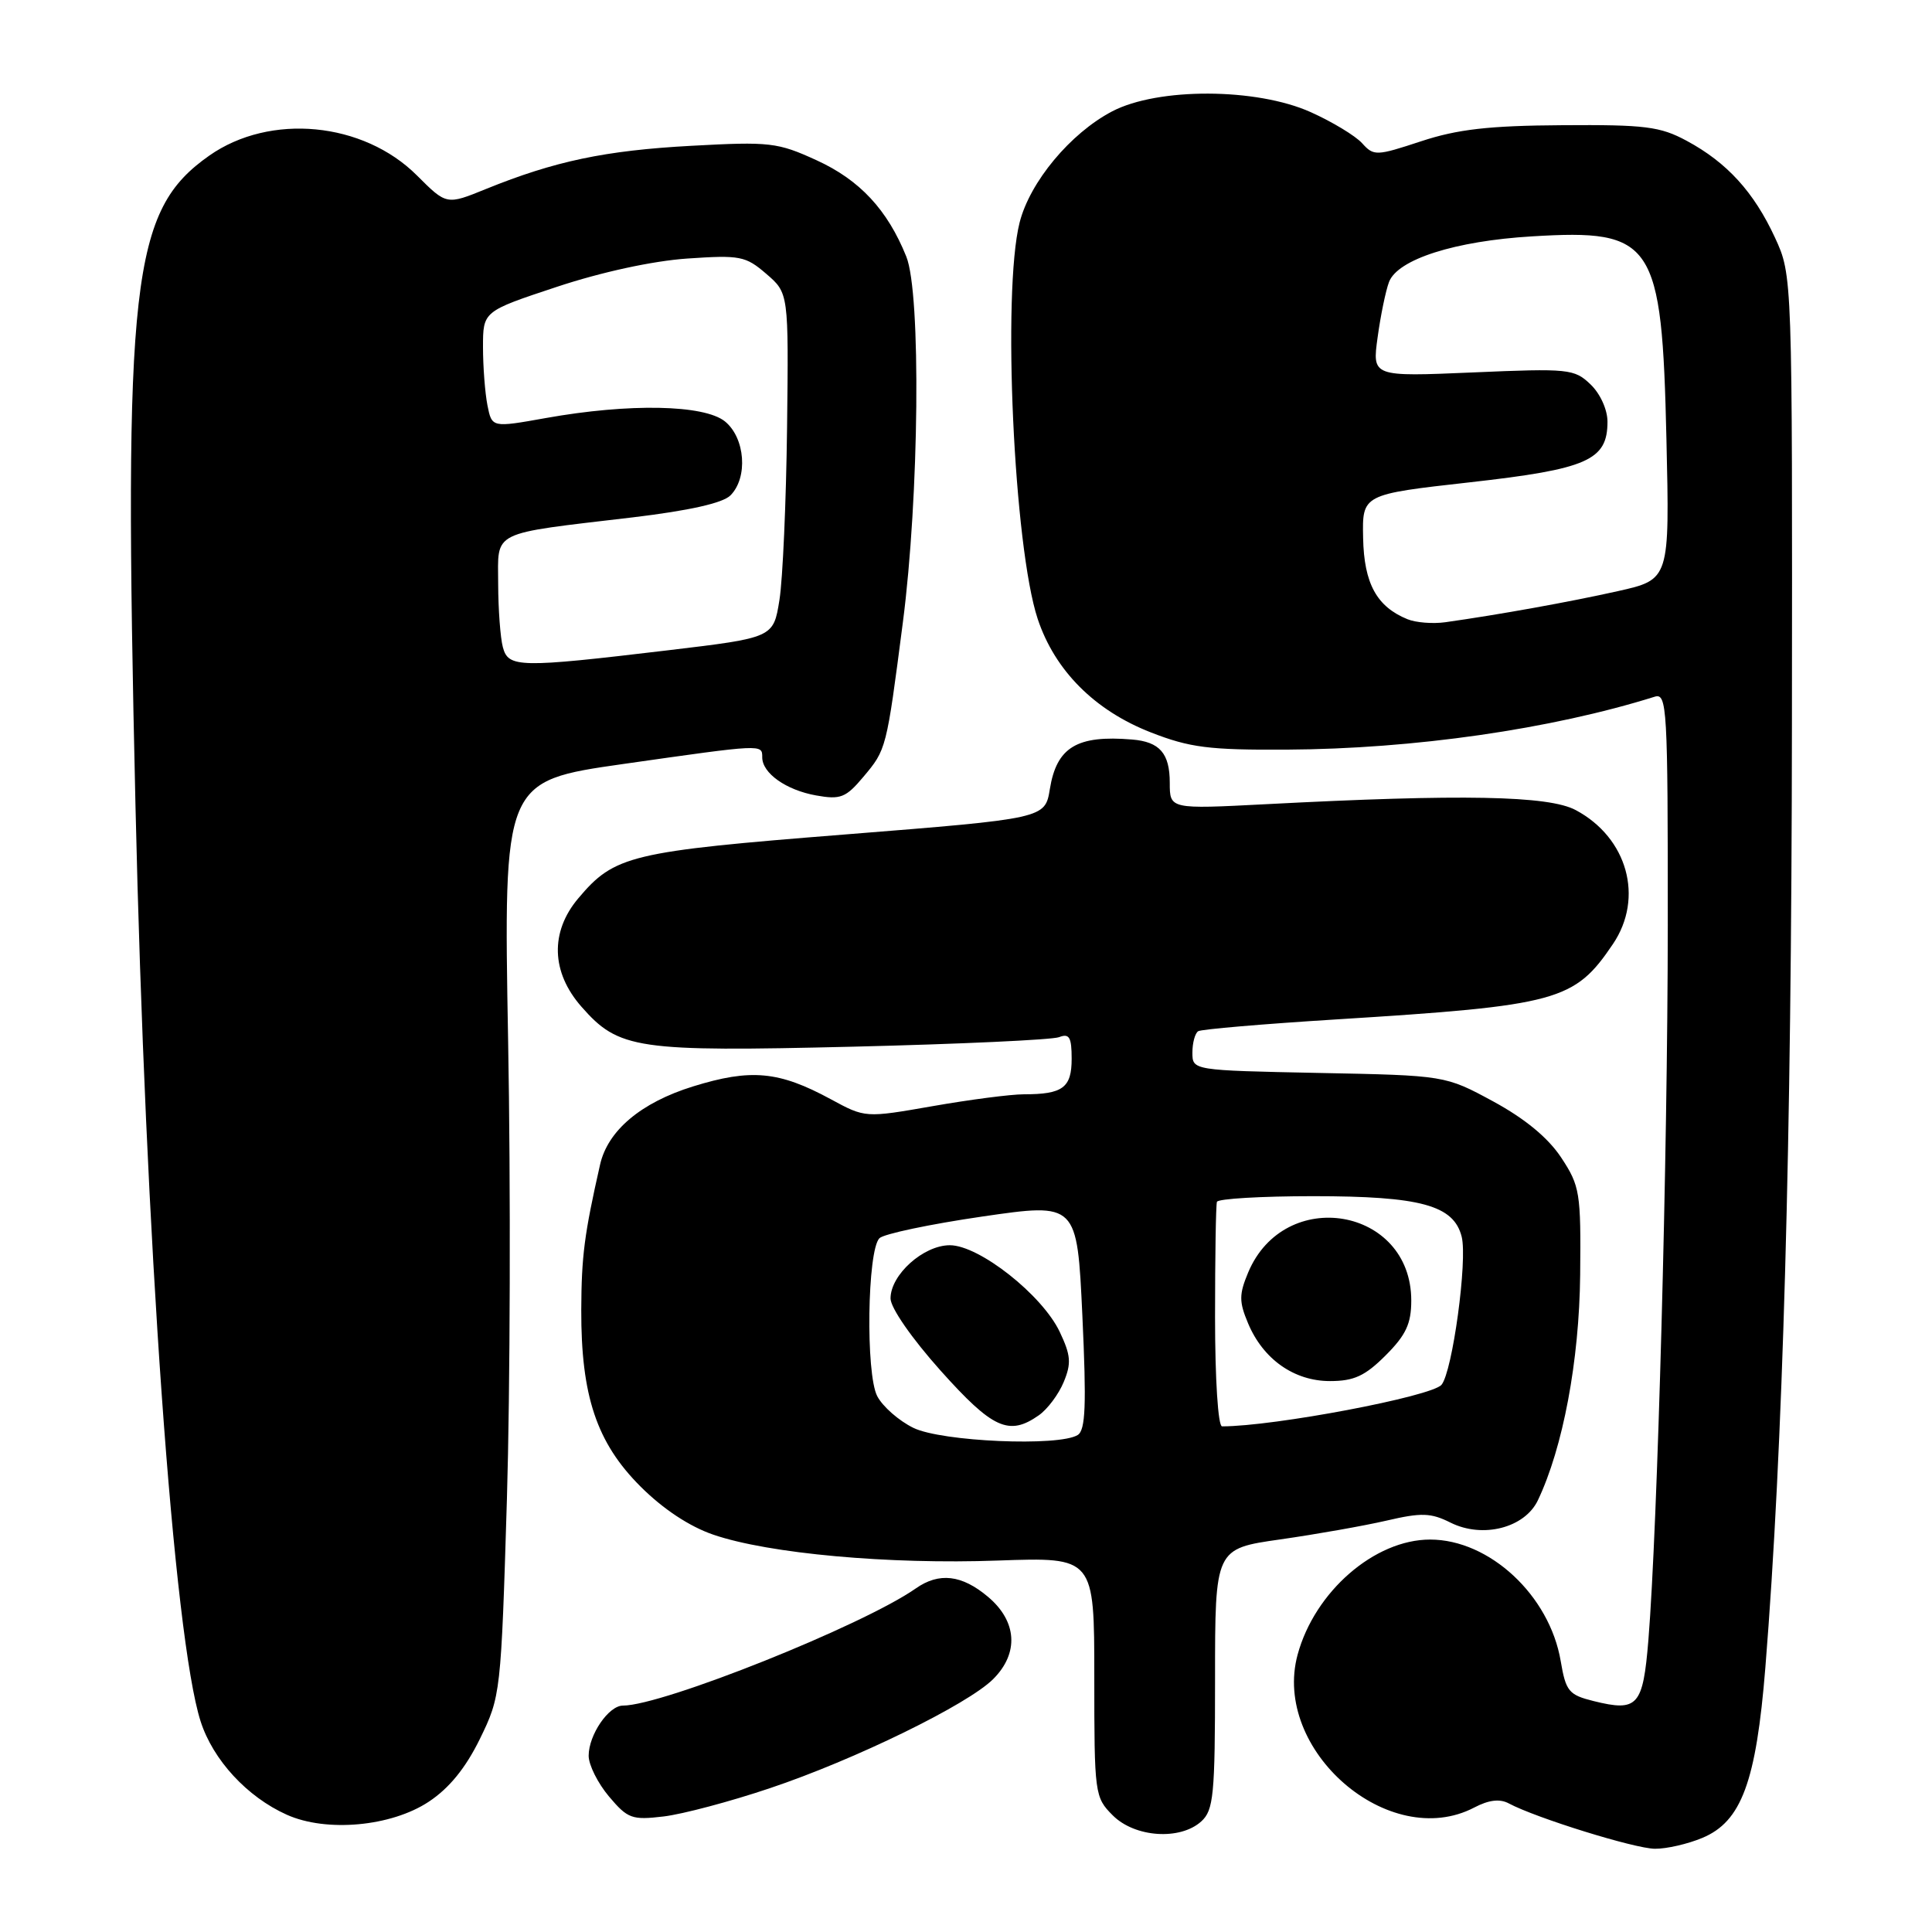 <?xml version="1.0" encoding="UTF-8" standalone="no"?>
<!DOCTYPE svg PUBLIC "-//W3C//DTD SVG 1.1//EN" "http://www.w3.org/Graphics/SVG/1.1/DTD/svg11.dtd" >
<svg xmlns="http://www.w3.org/2000/svg" xmlns:xlink="http://www.w3.org/1999/xlink" version="1.1" viewBox="0 0 256 256">
 <g >
 <path fill="currentColor"
d=" M 225.57 243.53 C 230.75 241.37 232.70 236.11 233.92 220.95 C 236.25 191.93 237.39 151.82 237.44 96.00 C 237.50 36.50 237.50 36.50 235.20 31.50 C 232.41 25.46 228.85 21.54 223.50 18.66 C 219.98 16.76 218.00 16.51 207.00 16.59 C 197.28 16.65 193.12 17.13 188.30 18.72 C 182.35 20.68 182.03 20.69 180.48 18.97 C 179.59 17.99 176.53 16.14 173.68 14.86 C 166.50 11.63 153.43 11.58 147.36 14.76 C 141.83 17.66 136.46 24.11 135.10 29.50 C 132.79 38.68 134.34 72.48 137.50 82.01 C 139.78 88.86 145.06 94.15 152.50 97.05 C 157.65 99.06 160.20 99.39 170.50 99.33 C 187.34 99.24 205.53 96.62 219.25 92.32 C 220.89 91.80 221.00 93.69 220.99 122.63 C 220.97 153.24 219.64 202.27 218.42 217.32 C 217.70 226.08 217.01 226.85 211.16 225.40 C 207.87 224.58 207.48 224.11 206.80 220.09 C 205.32 211.40 197.37 204.00 189.50 204.00 C 182.14 204.00 174.21 210.89 171.94 219.25 C 168.51 231.91 184.07 245.38 195.34 239.51 C 197.28 238.49 198.74 238.32 199.94 238.97 C 203.54 240.89 216.60 244.95 219.28 244.97 C 220.81 244.99 223.64 244.34 225.57 243.53 Z  M 159.17 241.35 C 160.81 239.86 161.00 237.88 161.00 222.45 C 161.00 205.21 161.00 205.21 169.64 203.98 C 174.40 203.30 180.73 202.18 183.72 201.49 C 188.35 200.41 189.60 200.45 192.21 201.76 C 196.47 203.88 202.02 202.46 203.77 198.81 C 207.10 191.83 209.26 180.33 209.38 168.94 C 209.49 158.03 209.35 157.15 206.87 153.39 C 205.13 150.76 202.08 148.24 197.87 145.95 C 191.50 142.50 191.50 142.50 174.75 142.17 C 158.00 141.83 158.00 141.83 158.00 139.47 C 158.00 138.18 158.35 136.90 158.77 136.64 C 159.19 136.38 167.40 135.68 177.02 135.08 C 206.48 133.24 208.62 132.65 213.73 125.08 C 217.86 118.95 215.65 111.00 208.79 107.34 C 205.21 105.42 193.71 105.20 167.75 106.56 C 155.00 107.22 155.00 107.22 155.00 103.73 C 155.00 99.82 153.67 98.29 150.00 97.99 C 142.70 97.38 140.01 99.00 139.11 104.56 C 138.47 108.46 138.47 108.46 111.99 110.57 C 83.49 112.83 81.43 113.33 76.62 119.04 C 72.87 123.49 73.03 128.83 77.05 133.40 C 82.00 139.04 84.35 139.38 113.06 138.69 C 127.14 138.35 139.41 137.78 140.33 137.43 C 141.69 136.90 142.00 137.43 142.00 140.29 C 142.00 144.13 140.83 145.00 135.67 145.00 C 133.93 145.00 128.48 145.71 123.58 146.57 C 114.65 148.13 114.65 148.13 110.08 145.65 C 103.20 141.92 99.50 141.58 91.82 143.96 C 84.93 146.10 80.53 149.80 79.51 154.33 C 77.42 163.56 77.05 166.45 77.02 173.57 C 76.99 184.97 79.06 191.16 84.86 196.96 C 87.86 199.96 91.37 202.28 94.54 203.36 C 101.85 205.86 117.77 207.31 132.25 206.78 C 145.00 206.33 145.00 206.33 145.00 222.21 C 145.00 237.74 145.05 238.15 147.45 240.55 C 150.38 243.48 156.37 243.88 159.17 241.35 Z  M 56.81 238.74 C 59.52 236.95 61.70 234.27 63.59 230.41 C 66.34 224.78 66.39 224.39 67.17 198.60 C 67.60 184.25 67.68 156.97 67.33 138.00 C 66.71 103.50 66.71 103.50 82.60 101.23 C 101.14 98.59 101.00 98.59 101.00 100.35 C 101.00 102.45 104.16 104.69 108.14 105.40 C 111.37 105.98 112.08 105.70 114.39 102.95 C 117.45 99.31 117.45 99.33 119.63 82.50 C 121.80 65.82 122.06 38.88 120.09 34.00 C 117.59 27.79 113.92 23.85 108.21 21.24 C 103.04 18.87 102.02 18.75 91.60 19.32 C 80.17 19.94 73.50 21.35 64.40 25.04 C 59.17 27.17 59.17 27.17 55.26 23.26 C 48.14 16.14 35.79 14.96 27.73 20.62 C 17.39 27.89 16.35 37.06 17.95 106.69 C 19.26 164.07 23.03 217.00 26.58 228.08 C 28.22 233.20 32.75 238.11 38.00 240.46 C 43.25 242.82 51.84 242.03 56.81 238.74 Z  M 102.00 236.95 C 113.23 233.19 128.25 225.85 131.61 222.48 C 135.04 219.05 134.77 214.83 130.92 211.59 C 127.45 208.66 124.43 208.31 121.34 210.48 C 114.34 215.38 87.80 226.00 82.54 226.00 C 80.65 226.00 78.00 229.88 78.00 232.65 C 78.00 233.86 79.21 236.28 80.69 238.04 C 83.17 240.98 83.73 241.19 87.94 240.69 C 90.45 240.39 96.78 238.71 102.00 236.95 Z  M 186.50 82.05 C 182.42 80.39 180.74 77.32 180.62 71.28 C 180.50 65.51 180.50 65.51 194.75 63.91 C 210.35 62.16 213.00 60.99 213.00 55.88 C 213.00 54.28 212.04 52.16 210.75 50.93 C 208.61 48.88 207.86 48.80 195.16 49.35 C 181.82 49.92 181.82 49.92 182.54 44.71 C 182.93 41.84 183.61 38.54 184.05 37.37 C 185.19 34.36 192.80 31.93 203.00 31.32 C 219.12 30.34 220.21 31.97 220.81 58.14 C 221.24 76.79 221.24 76.79 214.37 78.33 C 207.98 79.76 198.60 81.45 191.50 82.45 C 189.85 82.68 187.60 82.50 186.50 82.05 Z  M 121.03 189.20 C 119.12 188.27 116.96 186.38 116.24 185.00 C 114.69 182.05 114.92 165.68 116.53 164.07 C 117.10 163.50 123.22 162.21 130.14 161.20 C 142.72 159.37 142.72 159.37 143.42 174.34 C 143.97 186.17 143.84 189.48 142.81 190.14 C 140.34 191.70 124.76 191.03 121.03 189.20 Z  M 137.64 187.54 C 138.79 186.74 140.28 184.75 140.95 183.12 C 141.98 180.64 141.89 179.58 140.42 176.48 C 138.10 171.59 129.75 165.00 125.86 165.00 C 122.36 165.00 118.00 168.91 118.00 172.05 C 118.00 173.29 120.82 177.35 124.62 181.60 C 131.53 189.32 133.69 190.31 137.64 187.54 Z  M 161.00 174.50 C 161.00 166.53 161.11 159.66 161.25 159.25 C 161.39 158.84 167.12 158.50 174.00 158.50 C 188.25 158.50 192.63 159.70 193.68 163.87 C 194.47 167.01 192.46 181.74 191.01 183.49 C 189.72 185.04 168.83 189.00 161.93 189.00 C 161.40 189.00 161.00 182.75 161.00 174.50 Z  M 183.60 179.60 C 186.30 176.90 187.00 175.40 187.00 172.32 C 187.00 159.97 170.20 157.10 165.38 168.63 C 164.18 171.51 164.17 172.48 165.37 175.33 C 167.36 180.10 171.47 183.00 176.23 183.00 C 179.41 183.00 180.88 182.32 183.60 179.60 Z  M 66.63 85.75 C 66.30 84.51 66.02 80.74 66.01 77.38 C 66.00 70.21 64.78 70.81 83.87 68.55 C 91.31 67.66 95.77 66.66 96.78 65.65 C 99.14 63.29 98.75 58.03 96.06 55.84 C 93.29 53.61 83.35 53.42 72.34 55.39 C 65.18 56.67 65.18 56.67 64.59 53.71 C 64.27 52.08 64.00 48.61 64.00 46.00 C 64.00 41.25 64.00 41.25 73.75 38.02 C 79.68 36.05 86.46 34.58 91.04 34.26 C 98.07 33.78 98.79 33.92 101.54 36.29 C 104.50 38.84 104.50 38.84 104.29 56.67 C 104.17 66.48 103.72 76.75 103.28 79.50 C 102.48 84.50 102.48 84.50 88.49 86.17 C 68.75 88.52 67.36 88.49 66.63 85.75 Z "/>
</g>
</svg>